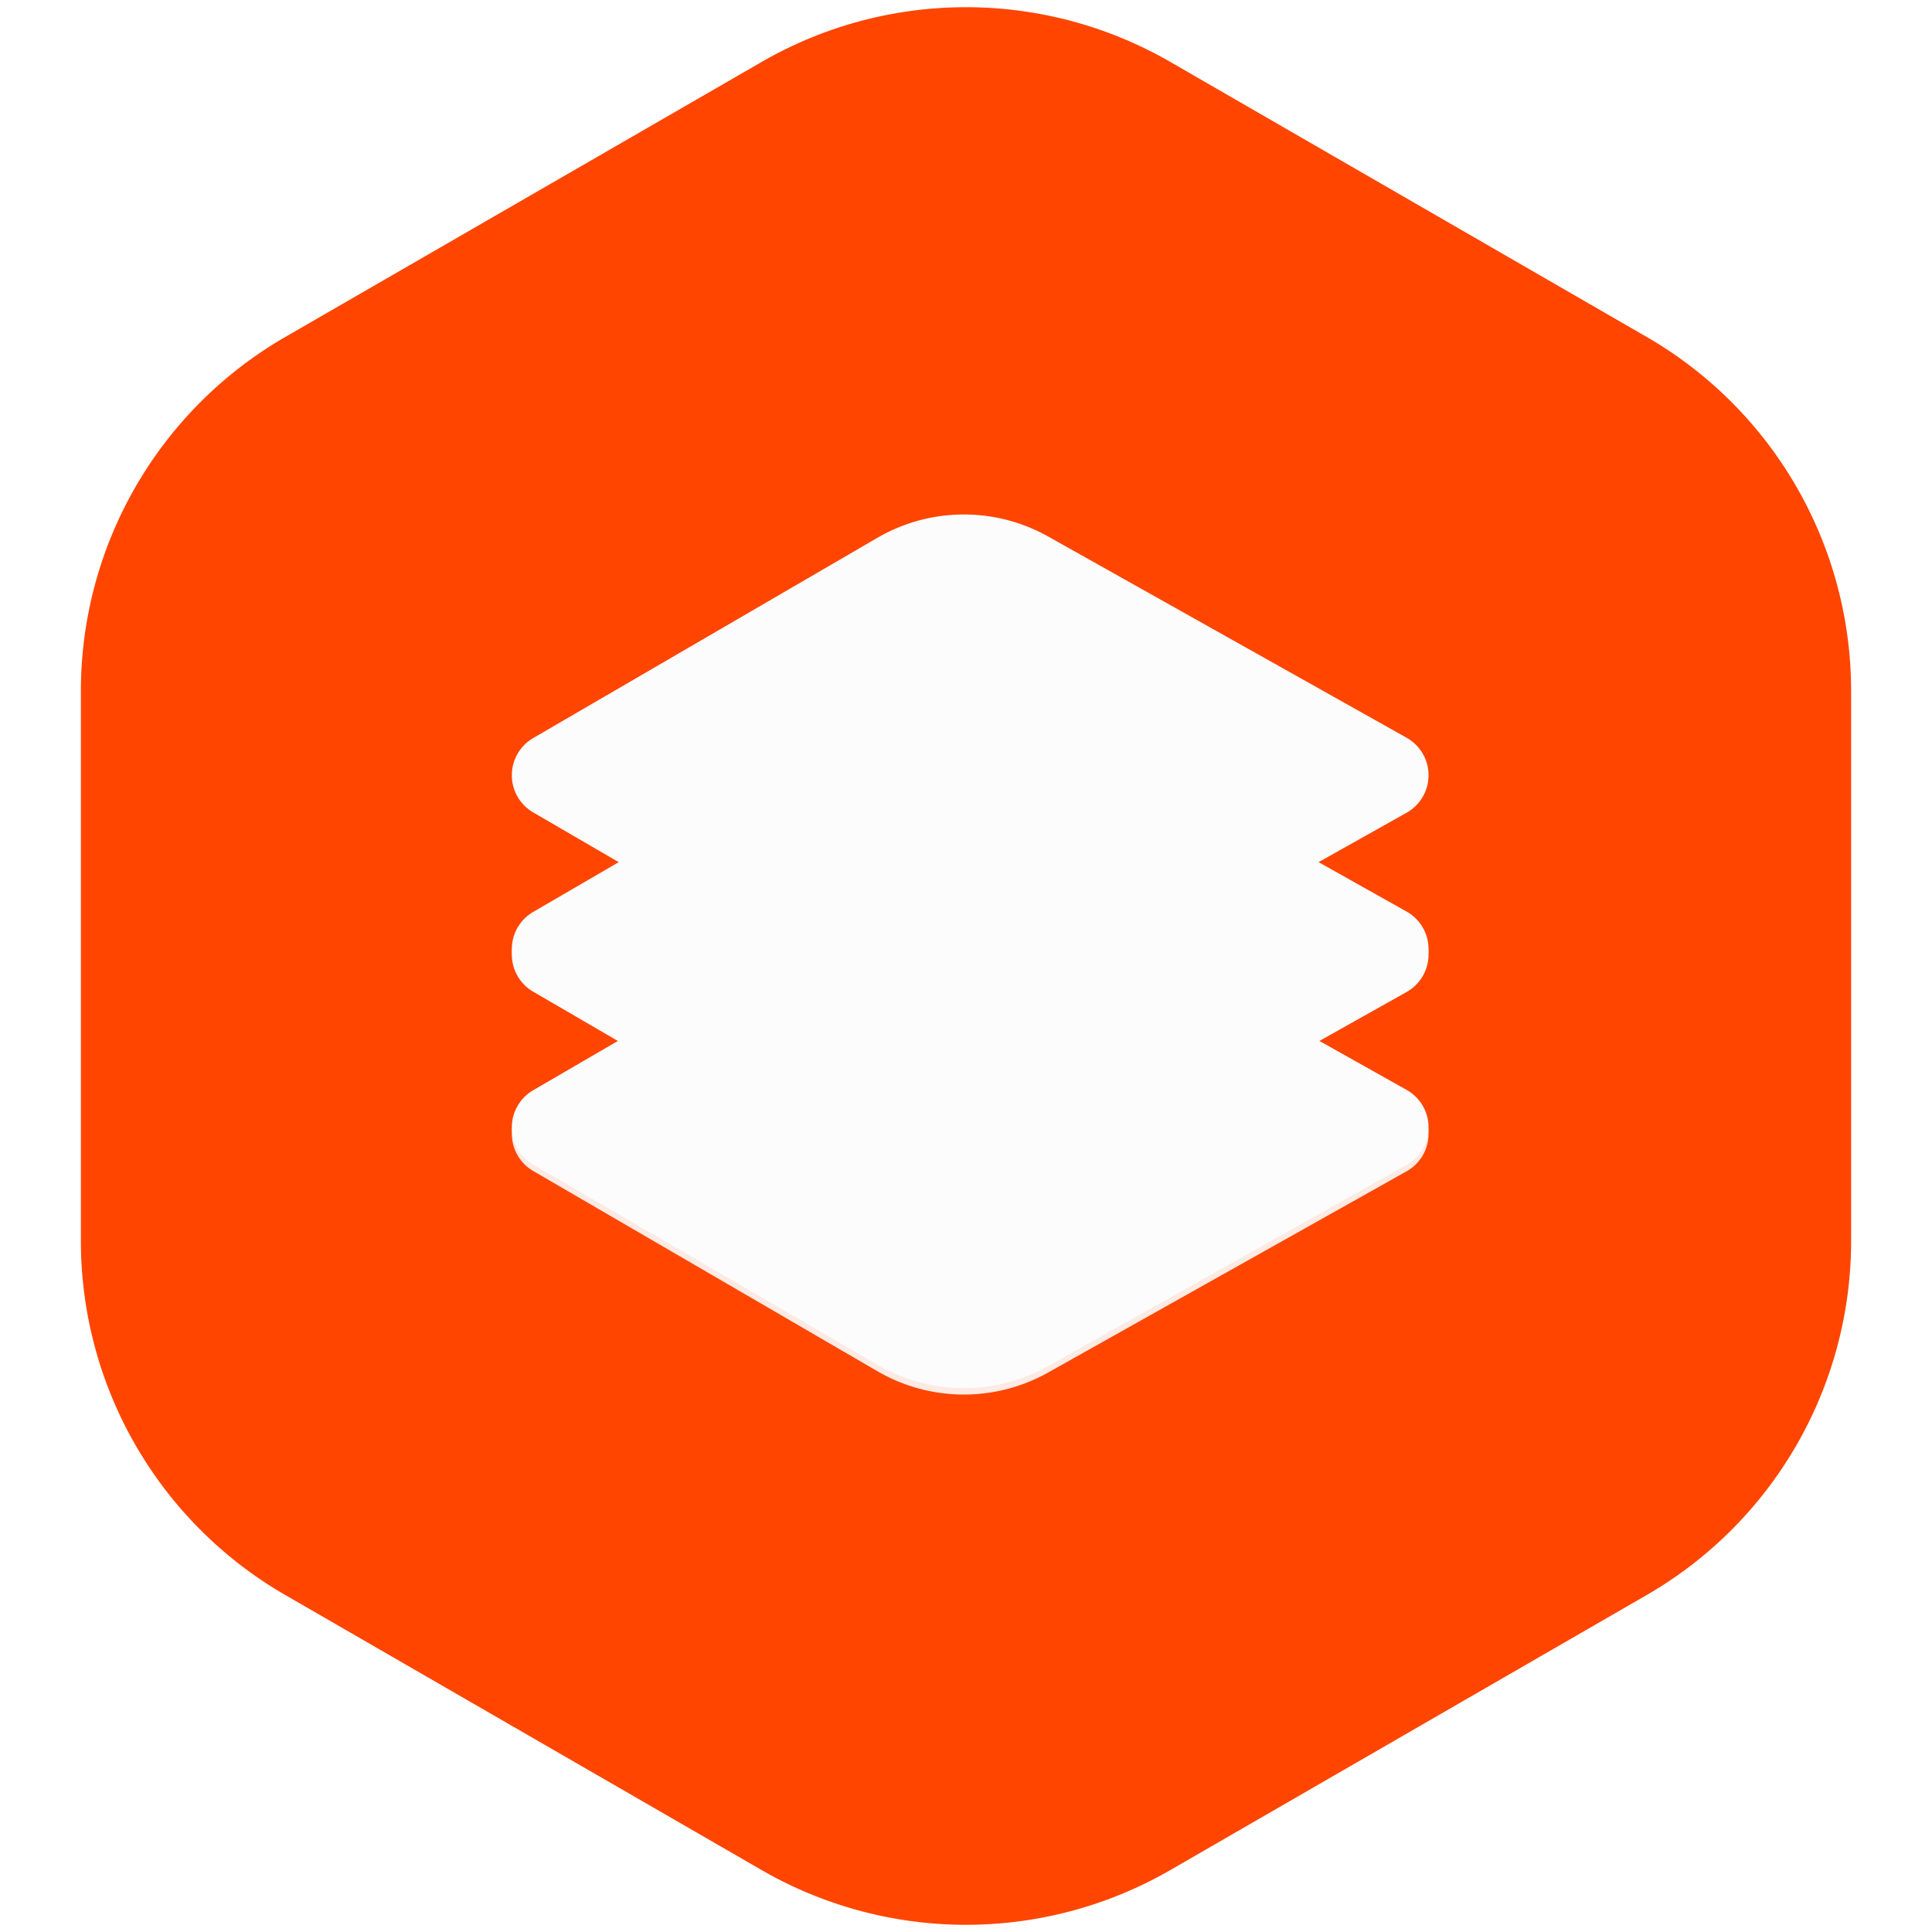 <svg xmlns="http://www.w3.org/2000/svg" xmlns:xlink="http://www.w3.org/1999/xlink" width="512" height="512" viewBox="0 0 512 512">
  <defs>
    <filter id="Path_13" x="119.149" y="214.868" width="275.93" height="171.205" filterUnits="userSpaceOnUse">
      <feOffset dy="3" input="SourceAlpha"/>
      <feGaussianBlur stdDeviation="5.5" result="blur"/>
      <feFlood flood-opacity="0.161"/>
      <feComposite operator="in" in2="blur"/>
      <feComposite in="SourceGraphic"/>
    </filter>
    <filter id="Path_15" x="104.149" y="152.353" width="305.93" height="201.205" filterUnits="userSpaceOnUse">
      <feOffset dy="3" input="SourceAlpha"/>
      <feGaussianBlur stdDeviation="10.5" result="blur-2"/>
      <feFlood flood-opacity="0.161"/>
      <feComposite operator="in" in2="blur-2"/>
      <feComposite in="SourceGraphic"/>
    </filter>
    <filter id="Path_16" x="104.145" y="104.837" width="305.931" height="201.205" filterUnits="userSpaceOnUse">
      <feOffset dy="3" input="SourceAlpha"/>
      <feGaussianBlur stdDeviation="10.5" result="blur-3"/>
      <feFlood flood-opacity="0.161"/>
      <feComposite operator="in" in2="blur-3"/>
      <feComposite in="SourceGraphic"/>
    </filter>
    <clipPath id="clip-Logo_512x512">
      <rect width="512" height="512"/>
    </clipPath>
  </defs>
  <g id="Logo_512x512" data-name="Logo 512x512" clip-path="url(#clip-Logo_512x512)">
    <g id="logo-sm" transform="translate(18.756 0.671)">
      <path id="Path_11" data-name="Path 11" d="M183.073,15.752a108.341,108.341,0,0,1,108.341,0L417.639,88.628a108.341,108.341,0,0,1,54.17,93.828V328.2a108.341,108.341,0,0,1-54.167,93.822L291.414,494.905a108.337,108.337,0,0,1-108.341,0L56.85,422.027A108.341,108.341,0,0,1,2.679,328.2V182.456A108.342,108.342,0,0,1,56.852,88.627Z" transform="translate(0)" fill="#ff4500" fill-rule="evenodd"/>
      <path id="Path_12" data-name="Path 12" d="M107.977,24.245a45.615,45.615,0,0,1,45.271-.352l94.977,53.322a11.4,11.4,0,0,1,0,19.888l-94.977,53.319a45.617,45.617,0,0,1-45.271-.352l-91.2-53.052a11.4,11.4,0,0,1,0-19.71Z" transform="translate(105.774 210.939)" fill="#fcfcfc" fill-rule="evenodd"/>
      <g id="Group_26" data-name="Group 26" transform="translate(116.893 227.697)" opacity="0.9">
        <g transform="matrix(1, 0, 0, 1, -135.65, -228.37)" filter="url(#Path_13)">
          <path id="Path_13-2" data-name="Path 13" d="M107.976,24.148a45.617,45.617,0,0,1,45.271-.352l94.977,53.319a11.4,11.4,0,0,1,0,19.888l-94.977,53.322a45.617,45.617,0,0,1-45.271-.352L16.78,96.922a11.4,11.4,0,0,1,0-19.71Z" transform="translate(124.53 210.41)" fill="#fcfcfc" fill-rule="evenodd"/>
        </g>
      </g>
      <path id="Path_14" data-name="Path 14" d="M107.976,20.754a45.617,45.617,0,0,1,45.271-.352l94.977,53.322a11.4,11.4,0,0,1,0,19.888l-94.977,53.319a45.617,45.617,0,0,1-45.271-.352L16.78,93.528a11.4,11.4,0,0,1,0-19.71Z" transform="translate(105.774 167.173)" fill="#fcfcfc" fill-rule="evenodd"/>
      <g id="Group_27" data-name="Group 27" transform="translate(116.893 180.181)">
        <g transform="matrix(1, 0, 0, 1, -135.65, -180.85)" filter="url(#Path_15)">
          <path id="Path_15-2" data-name="Path 15" d="M107.976,20.639a45.617,45.617,0,0,1,45.271-.352l94.977,53.319a11.4,11.4,0,0,1,0,19.888l-94.977,53.322a45.617,45.617,0,0,1-45.271-.352L16.78,93.413a11.4,11.4,0,0,1,0-19.71Z" transform="translate(124.53 166.4)" fill="#fcfcfc" fill-rule="evenodd"/>
        </g>
      </g>
      <g transform="matrix(1, 0, 0, 1, -18.76, -0.67)" filter="url(#Path_16)">
        <path id="Path_16-2" data-name="Path 16" d="M107.977,17.131a45.617,45.617,0,0,1,45.271-.352L248.225,70.1a11.4,11.4,0,0,1,0,19.888l-94.977,53.322a45.618,45.618,0,0,1-45.271-.352L16.782,89.9a11.4,11.4,0,0,1,0-19.71Z" transform="translate(124.53 122.4)" fill="#fcfcfc" fill-rule="evenodd"/>
      </g>
    </g>
  </g>
</svg>
